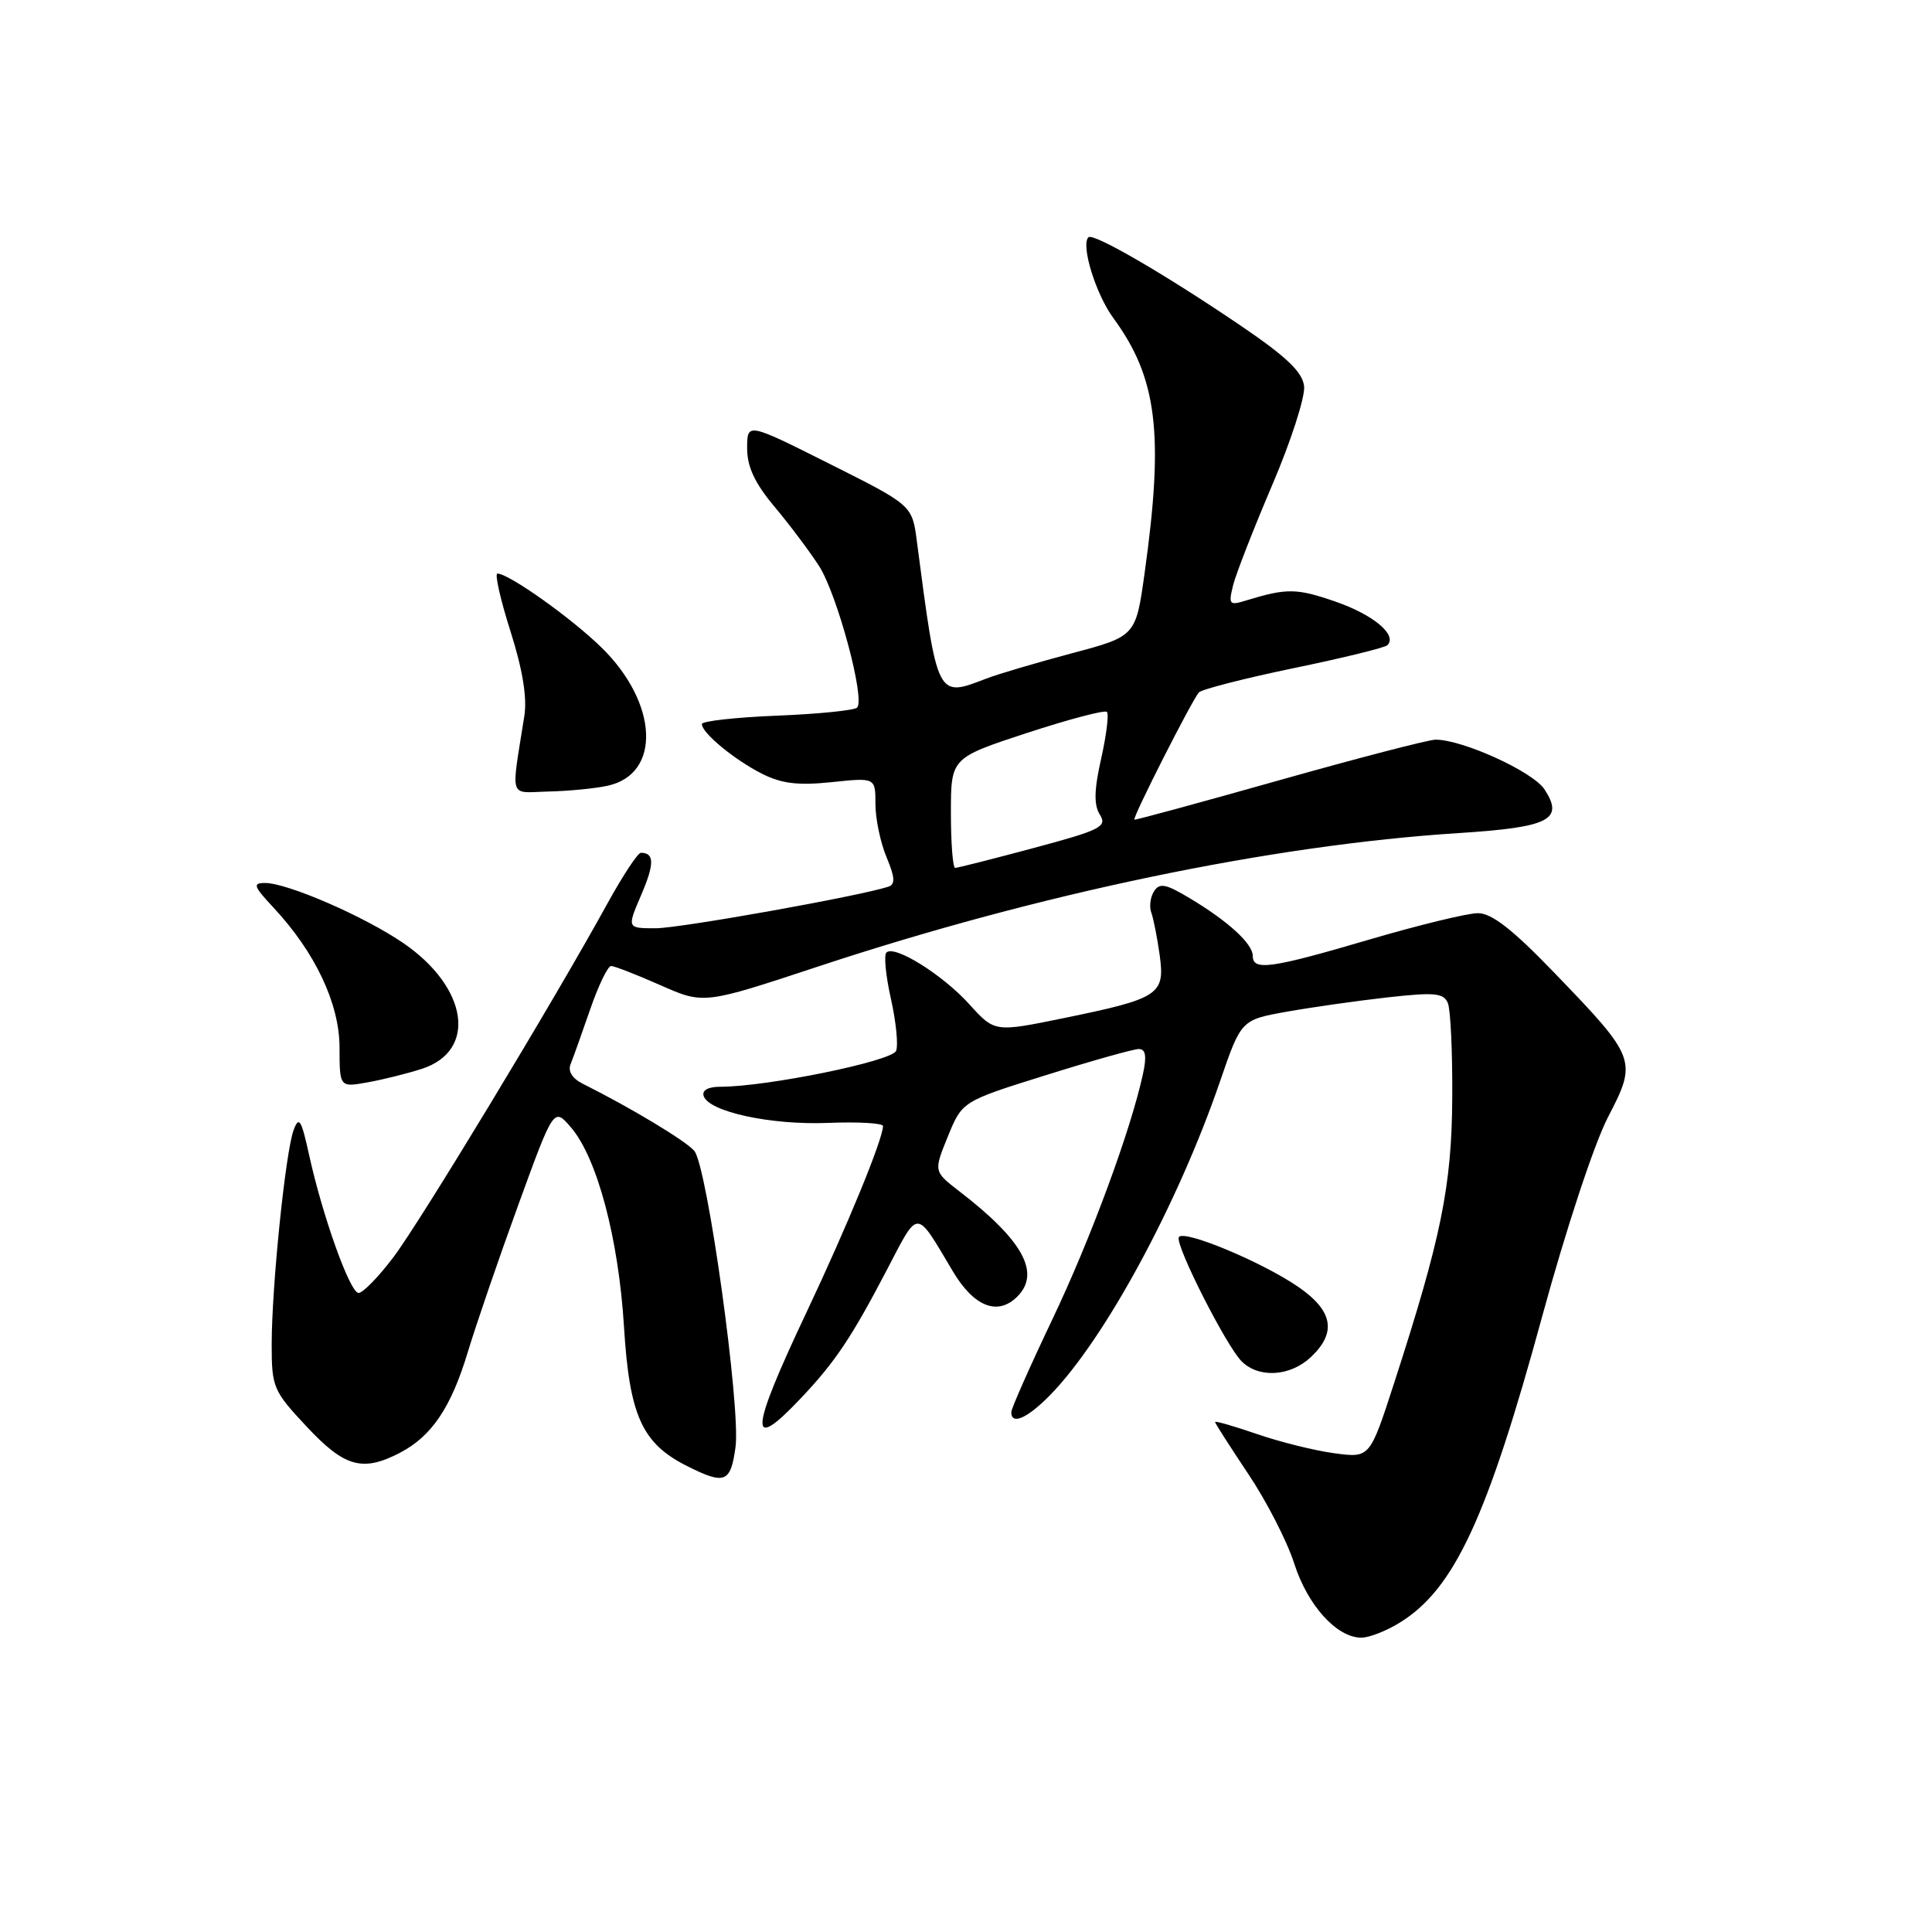 <?xml version="1.0" encoding="UTF-8" standalone="no"?>
<!DOCTYPE svg PUBLIC "-//W3C//DTD SVG 1.1//EN" "http://www.w3.org/Graphics/SVG/1.1/DTD/svg11.dtd" >
<svg xmlns="http://www.w3.org/2000/svg" xmlns:xlink="http://www.w3.org/1999/xlink" version="1.1" viewBox="0 0 256 256">
 <g >
 <path fill="currentColor"
d=" M 185.49 215.00 C 192.70 210.55 197.06 201.16 204.38 174.31 C 207.53 162.78 211.26 151.50 213.08 148.00 C 216.97 140.52 216.85 140.19 205.93 128.87 C 200.42 123.15 197.66 121.00 195.83 121.00 C 194.45 121.00 187.97 122.58 181.43 124.50 C 168.42 128.33 166.00 128.67 166.00 126.67 C 166.00 125.05 162.76 122.08 157.65 119.02 C 154.47 117.11 153.64 116.95 152.91 118.11 C 152.42 118.87 152.26 120.15 152.56 120.95 C 152.85 121.75 153.35 124.30 153.67 126.60 C 154.38 131.80 153.60 132.31 140.93 134.91 C 131.80 136.78 131.80 136.78 128.45 133.08 C 124.90 129.15 118.51 125.16 117.45 126.22 C 117.10 126.56 117.37 129.32 118.05 132.34 C 118.73 135.36 119.04 138.47 118.74 139.24 C 118.21 140.61 101.62 144.00 95.46 144.00 C 93.83 144.00 92.99 144.46 93.24 145.23 C 93.94 147.32 102.16 149.10 109.75 148.79 C 113.74 148.63 117.00 148.82 117.00 149.21 C 117.00 150.94 112.25 162.49 106.86 173.90 C 99.30 189.89 99.13 192.67 106.14 185.25 C 110.69 180.44 112.85 177.20 117.57 168.16 C 121.78 160.10 121.28 160.09 126.23 168.41 C 129.04 173.16 132.20 174.40 134.80 171.80 C 137.93 168.67 135.54 164.33 127.10 157.84 C 123.71 155.22 123.71 155.22 125.60 150.58 C 127.50 145.93 127.50 145.93 138.57 142.47 C 144.66 140.56 150.21 139.00 150.90 139.00 C 151.80 139.00 151.96 139.94 151.46 142.25 C 149.86 149.70 144.50 164.23 139.42 174.87 C 136.44 181.13 134.00 186.64 134.00 187.12 C 134.00 188.88 136.14 187.93 139.16 184.84 C 146.39 177.44 156.06 159.59 161.65 143.32 C 164.46 135.14 164.46 135.14 170.48 134.06 C 173.79 133.47 179.81 132.61 183.85 132.16 C 190.11 131.46 191.29 131.57 191.85 132.92 C 192.21 133.79 192.47 139.45 192.43 145.50 C 192.36 157.20 190.96 164.04 184.70 183.35 C 181.51 193.19 181.51 193.19 176.85 192.57 C 174.28 192.23 169.67 191.09 166.59 190.03 C 163.52 188.97 161.00 188.25 161.00 188.42 C 161.00 188.59 162.98 191.68 165.39 195.29 C 167.81 198.89 170.55 204.23 171.49 207.17 C 173.27 212.73 177.12 216.99 180.38 217.00 C 181.42 217.00 183.72 216.10 185.49 215.00 Z  M 97.46 191.75 C 98.17 186.58 93.72 154.57 92.00 152.50 C 90.92 151.20 83.55 146.76 77.25 143.62 C 75.83 142.91 75.22 141.95 75.61 141.00 C 75.94 140.18 77.11 136.91 78.20 133.75 C 79.29 130.59 80.54 128.00 80.97 128.00 C 81.40 128.00 84.34 129.14 87.50 130.54 C 93.25 133.08 93.25 133.08 108.37 128.08 C 137.66 118.39 168.49 111.97 193.25 110.39 C 205.31 109.62 207.29 108.62 204.65 104.59 C 203.11 102.24 193.77 97.99 190.21 98.01 C 189.27 98.02 179.95 100.44 169.50 103.39 C 159.05 106.34 150.42 108.69 150.31 108.61 C 150.02 108.38 158.03 92.60 158.87 91.74 C 159.28 91.33 164.93 89.88 171.43 88.53 C 177.93 87.19 183.51 85.82 183.84 85.49 C 185.19 84.14 181.98 81.45 176.94 79.71 C 171.79 77.93 170.51 77.92 165.10 79.57 C 162.88 80.26 162.76 80.11 163.40 77.52 C 163.79 75.99 166.13 70.00 168.60 64.21 C 171.08 58.41 172.97 52.54 172.80 51.16 C 172.57 49.27 170.45 47.25 164.28 43.07 C 154.25 36.27 144.85 30.82 144.22 31.44 C 143.19 32.47 145.20 38.98 147.52 42.14 C 153.34 50.07 154.25 57.47 151.67 75.91 C 150.50 84.31 150.50 84.31 142.00 86.57 C 137.32 87.82 132.23 89.32 130.68 89.92 C 124.13 92.44 124.23 92.63 121.49 71.73 C 120.87 66.95 120.87 66.95 109.94 61.47 C 99.00 55.98 99.00 55.98 99.00 59.40 C 99.00 61.86 100.01 64.02 102.64 67.16 C 104.64 69.54 107.29 73.08 108.53 75.00 C 110.94 78.76 114.68 92.66 113.57 93.76 C 113.20 94.13 108.42 94.61 102.95 94.83 C 97.48 95.05 93.00 95.55 93.00 95.94 C 93.00 97.12 97.28 100.65 100.94 102.51 C 103.57 103.84 105.74 104.10 110.19 103.64 C 116.00 103.03 116.00 103.03 116.00 106.55 C 116.00 108.48 116.66 111.64 117.47 113.58 C 118.59 116.25 118.65 117.18 117.72 117.49 C 113.91 118.74 90.09 123.00 86.88 123.00 C 83.07 123.00 83.07 123.00 84.96 118.59 C 86.73 114.47 86.72 113.00 84.92 113.00 C 84.51 113.00 82.51 116.04 80.47 119.75 C 73.45 132.53 55.73 161.82 52.12 166.60 C 50.13 169.23 48.05 171.36 47.50 171.32 C 46.35 171.25 42.72 161.09 40.95 153.00 C 39.93 148.34 39.61 147.84 38.91 149.73 C 37.83 152.62 36.00 170.51 36.00 178.15 C 36.00 183.83 36.20 184.30 40.64 189.04 C 45.65 194.40 48.03 195.07 52.96 192.52 C 57.19 190.33 59.77 186.52 62.00 179.11 C 63.10 175.48 66.11 166.70 68.69 159.62 C 73.38 146.74 73.38 146.74 75.65 149.38 C 79.12 153.41 81.96 164.10 82.68 175.76 C 83.40 187.57 85.06 191.25 91.02 194.25 C 96.05 196.78 96.81 196.48 97.46 191.75 Z  M 173.69 179.83 C 177.14 176.58 176.64 173.72 172.09 170.56 C 167.23 167.20 156.61 162.79 156.19 163.96 C 155.78 165.13 162.49 178.35 164.52 180.38 C 166.79 182.65 170.95 182.40 173.69 179.83 Z  M 55.92 141.62 C 63.25 139.23 62.02 130.86 53.48 124.99 C 48.35 121.46 38.10 117.00 35.12 117.00 C 33.45 117.00 33.59 117.42 36.20 120.22 C 41.76 126.17 44.98 132.97 44.99 138.80 C 45.00 144.09 45.00 144.09 48.75 143.41 C 50.81 143.04 54.04 142.23 55.92 141.62 Z  M 80.49 104.12 C 87.65 102.59 87.24 93.16 79.69 85.79 C 75.71 81.89 67.41 76.00 65.91 76.00 C 65.53 76.00 66.30 79.43 67.63 83.61 C 69.25 88.71 69.86 92.43 69.48 94.86 C 67.70 106.16 67.34 105.01 72.70 104.88 C 75.34 104.82 78.85 104.48 80.49 104.12 Z  M 126.00 107.71 C 126.00 100.43 126.00 100.43 136.08 97.12 C 141.62 95.31 146.38 94.05 146.67 94.33 C 146.95 94.61 146.61 97.40 145.91 100.52 C 144.97 104.69 144.93 106.66 145.74 107.95 C 146.73 109.54 145.86 109.98 136.99 112.36 C 131.57 113.81 126.88 115.00 126.57 115.00 C 126.25 115.00 126.00 111.72 126.00 107.71 Z "/>
</g>
</svg>